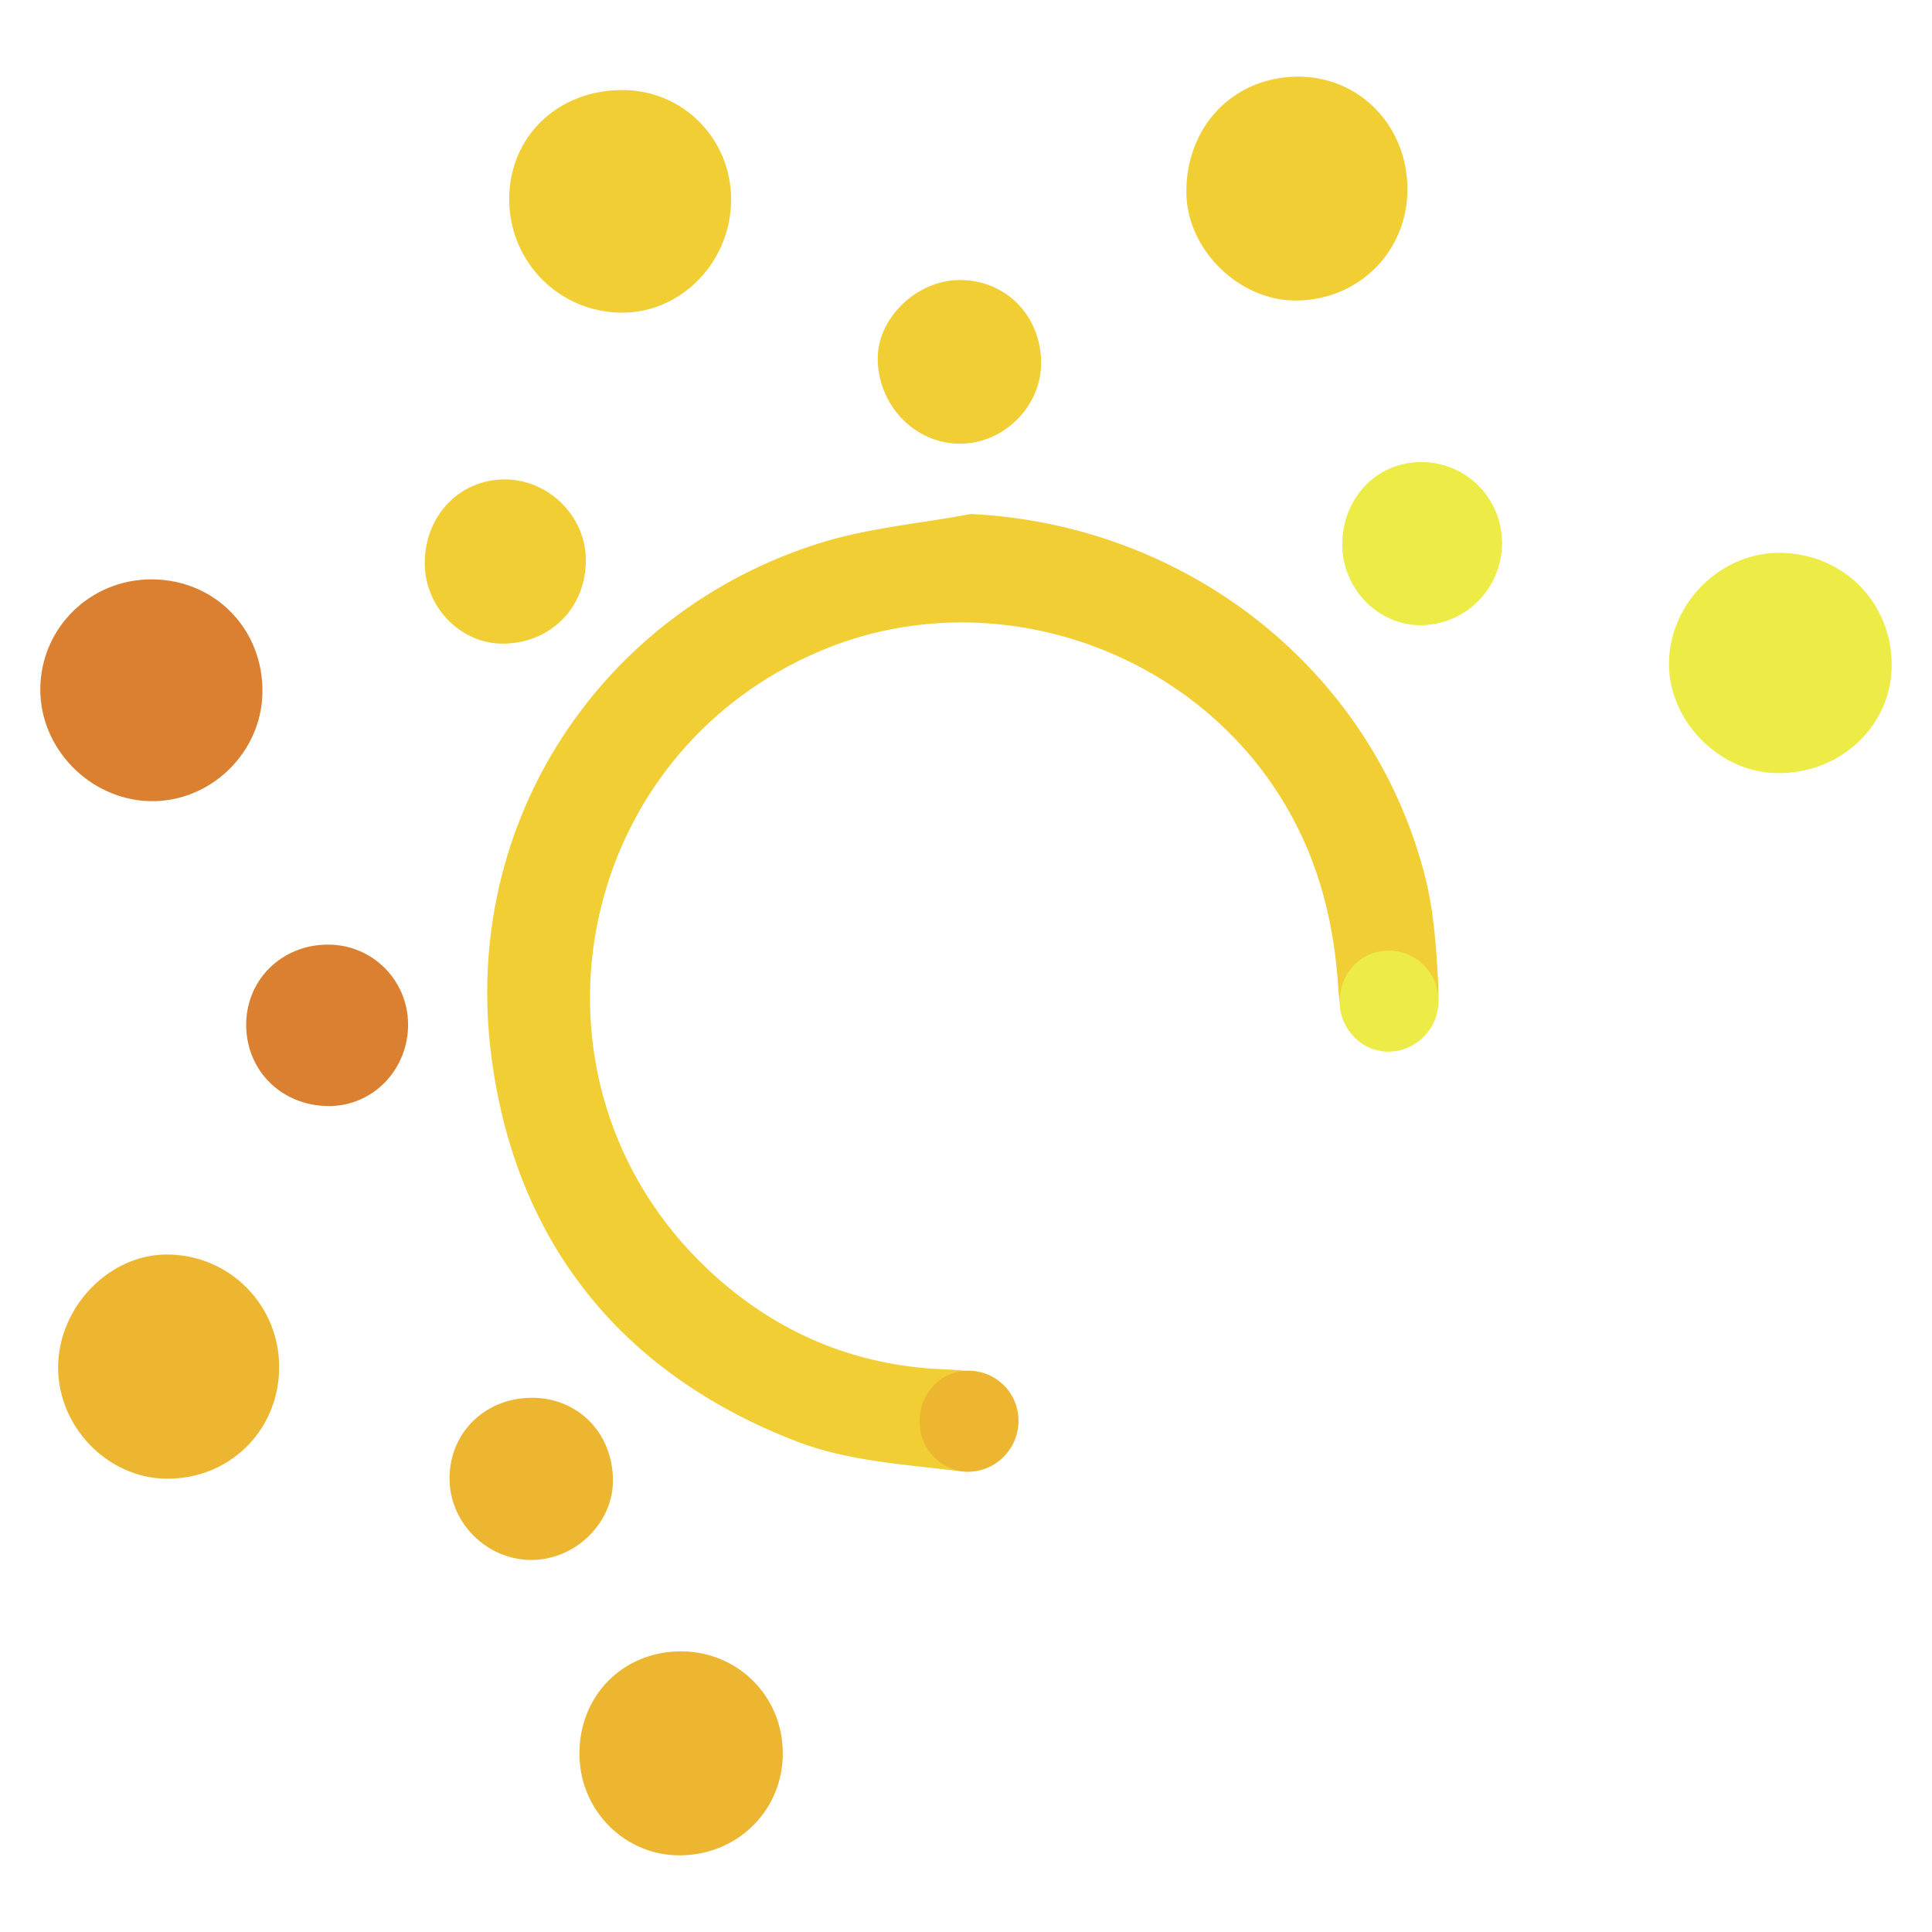 <?xml version="1.0" encoding="utf-8"?>
<!-- Generator: Adobe Illustrator 25.0.1, SVG Export Plug-In . SVG Version: 6.00 Build 0)  -->
<svg version="1.1" id="NEW_-_2022.03.09" xmlns="http://www.w3.org/2000/svg" xmlns:xlink="http://www.w3.org/1999/xlink" x="0px"
	 y="0px" viewBox="0 0 650 650" style="enable-background:new 0 0 650 650;" xml:space="preserve">
<style type="text/css">
	.st0{display:none;fill:#FFFFFF;}
	.st1{fill:#F1CE33;}
	.st2{fill:#ECB630;}
	.st3{fill:#EDEC47;}
	.st4{fill:#DB8030;}
	.st5{clip-path:url(#SVGID_2_);}
	.st6{fill:#FFFFFF;}
	.st7{clip-path:url(#SVGID_3_);}
</style>
<g id="Colour_2_">
	<path class="st0" d="M474.88,650H175.12C78.4,650,0,571.6,0,474.88V175.12C0,78.4,78.4,0,175.12,0h299.76
		C571.6,0,650,78.4,650,175.12v299.76C650,571.6,571.6,650,474.88,650z"/>
	<g>
		<path class="st1" d="M326.69,172.93c72.38,3.58,134.49,51.89,152.58,121.29c3.18,12.2,4.03,25.17,4.65,37.85
			c0.65,13.38-5.12,19.3-16.69,19.53c-10.53,0.21-16.15-5.62-16.95-18.74c-1.34-21.99-6.42-42.68-17.76-61.9
			c-31.23-52.97-98.97-75.88-155.77-52.28c-84.71,35.2-105.35,145.36-38.64,208.34c21.25,20.06,46.89,31.71,76.48,33.52
			c3.5,0.21,7.04,0.24,10.51,0.71c10.43,1.42,16.59,8.38,16.09,17.92c-0.5,9.53-7.61,17.08-17.88,15.83
			c-18.56-2.26-38.01-3.4-55.16-10c-59.2-22.78-94.77-67.16-102.85-129.7c-10.21-79.13,37.18-149.32,109.99-172.42
			C291.81,177.62,309.53,176.14,326.69,172.93z"/>
		<path class="st1" d="M473.51,63.32c0.18,21.01-16.09,37.54-37.23,37.79c-19.28,0.24-36.99-17.07-37.14-36.28
			c-0.16-22.12,15.53-38.67,37-39.04C456.93,25.44,473.32,41.9,473.51,63.32z"/>
		<path class="st1" d="M171.32,67.04c-0.02-21.09,16.34-36.81,38.23-36.75c20.16,0.06,36.29,16.25,36.43,36.58
			c0.15,20.71-16.29,38.11-36.19,38.32C188.5,105.41,171.35,88.4,171.32,67.04z"/>
		<path class="st2" d="M93.92,460.38c-0.24,21.12-16.95,37.41-38.07,37.11c-19.94-0.28-36.66-17.82-36.29-38.07
			c0.37-19.91,17.18-37.21,36.3-37.35C77.1,421.92,94.16,439.09,93.92,460.38z"/>
		<path class="st3" d="M599.34,186c21.19,0.44,37.29,16.99,37.1,38.13c-0.18,20.38-17.64,36.49-39.01,35.98
			c-19.51-0.46-36.4-18.12-35.92-37.53C562.03,202.35,579.36,185.58,599.34,186z"/>
		<path class="st4" d="M51.28,194.92c21.17,0.16,37.38,16.88,37.01,38.18c-0.35,20.32-17.69,36.96-37.94,36.43
			c-20.26-0.54-37.04-17.84-36.79-37.95C13.82,211.02,30.55,194.76,51.28,194.92z"/>
		<path class="st2" d="M194.94,590.38c-0.2-19.71,14.5-34.74,34.03-34.8c18.96-0.06,34.02,14.67,34.39,33.63
			c0.37,19.27-14.64,34.66-34.16,35C210.51,624.53,195.14,609.36,194.94,590.38z"/>
		<path class="st1" d="M350.27,122.01c0.07,14.73-12.55,27.3-27.37,27.27c-15.05-0.02-27.45-12.82-27.6-28.49
			c-0.13-13.64,12.92-26.37,27.26-26.58C338.18,93.99,350.2,106.05,350.27,122.01z"/>
		<path class="st2" d="M206.22,497.88c0.13,14.53-12.74,27.07-27.65,26.95c-14.92-0.13-27.31-12.55-27.33-27.41
			c-0.02-15.2,11.69-26.89,27.21-27.15C194.14,469.99,206.08,481.85,206.22,497.88z"/>
		<path class="st1" d="M142.91,189.62c-0.08-15.76,11.29-28,26.32-28.32c14.94-0.33,27.78,12.09,27.87,26.95
			c0.1,15.99-11.58,28-27.52,28.29C155.21,216.8,142.99,204.47,142.91,189.62z"/>
		<path class="st4" d="M137.29,344.37c0.21,15.33-11.73,27.77-26.64,27.75c-15.53-0.02-27.44-11.43-27.82-26.64
			c-0.39-15.52,11.8-27.73,27.63-27.68C125.21,317.85,137.09,329.62,137.29,344.37z"/>
		<path class="st3" d="M451.6,183.51c-0.14-15.75,11.35-27.97,26.38-28.06c15.16-0.1,27.35,12.04,27.36,27.23
			c0,15.14-12.03,27.44-27.07,27.66C463.9,210.54,451.73,198.31,451.6,183.51z"/>
		<path class="st3" d="M450.72,337.22c-0.09-9.74,7.02-17.31,16.33-17.37c9.38-0.06,16.93,7.45,16.93,16.85
			c0,9.37-7.45,16.98-16.75,17.12C458.33,353.95,450.8,346.38,450.72,337.22z"/>
		<path class="st2" d="M309.4,478.53c-0.09-9.74,7.02-17.31,16.33-17.37c9.38-0.06,16.93,7.45,16.93,16.85
			c0,9.37-7.45,16.98-16.75,17.12C317.01,495.26,309.48,487.69,309.4,478.53z"/>
	</g>
</g>
</svg>
